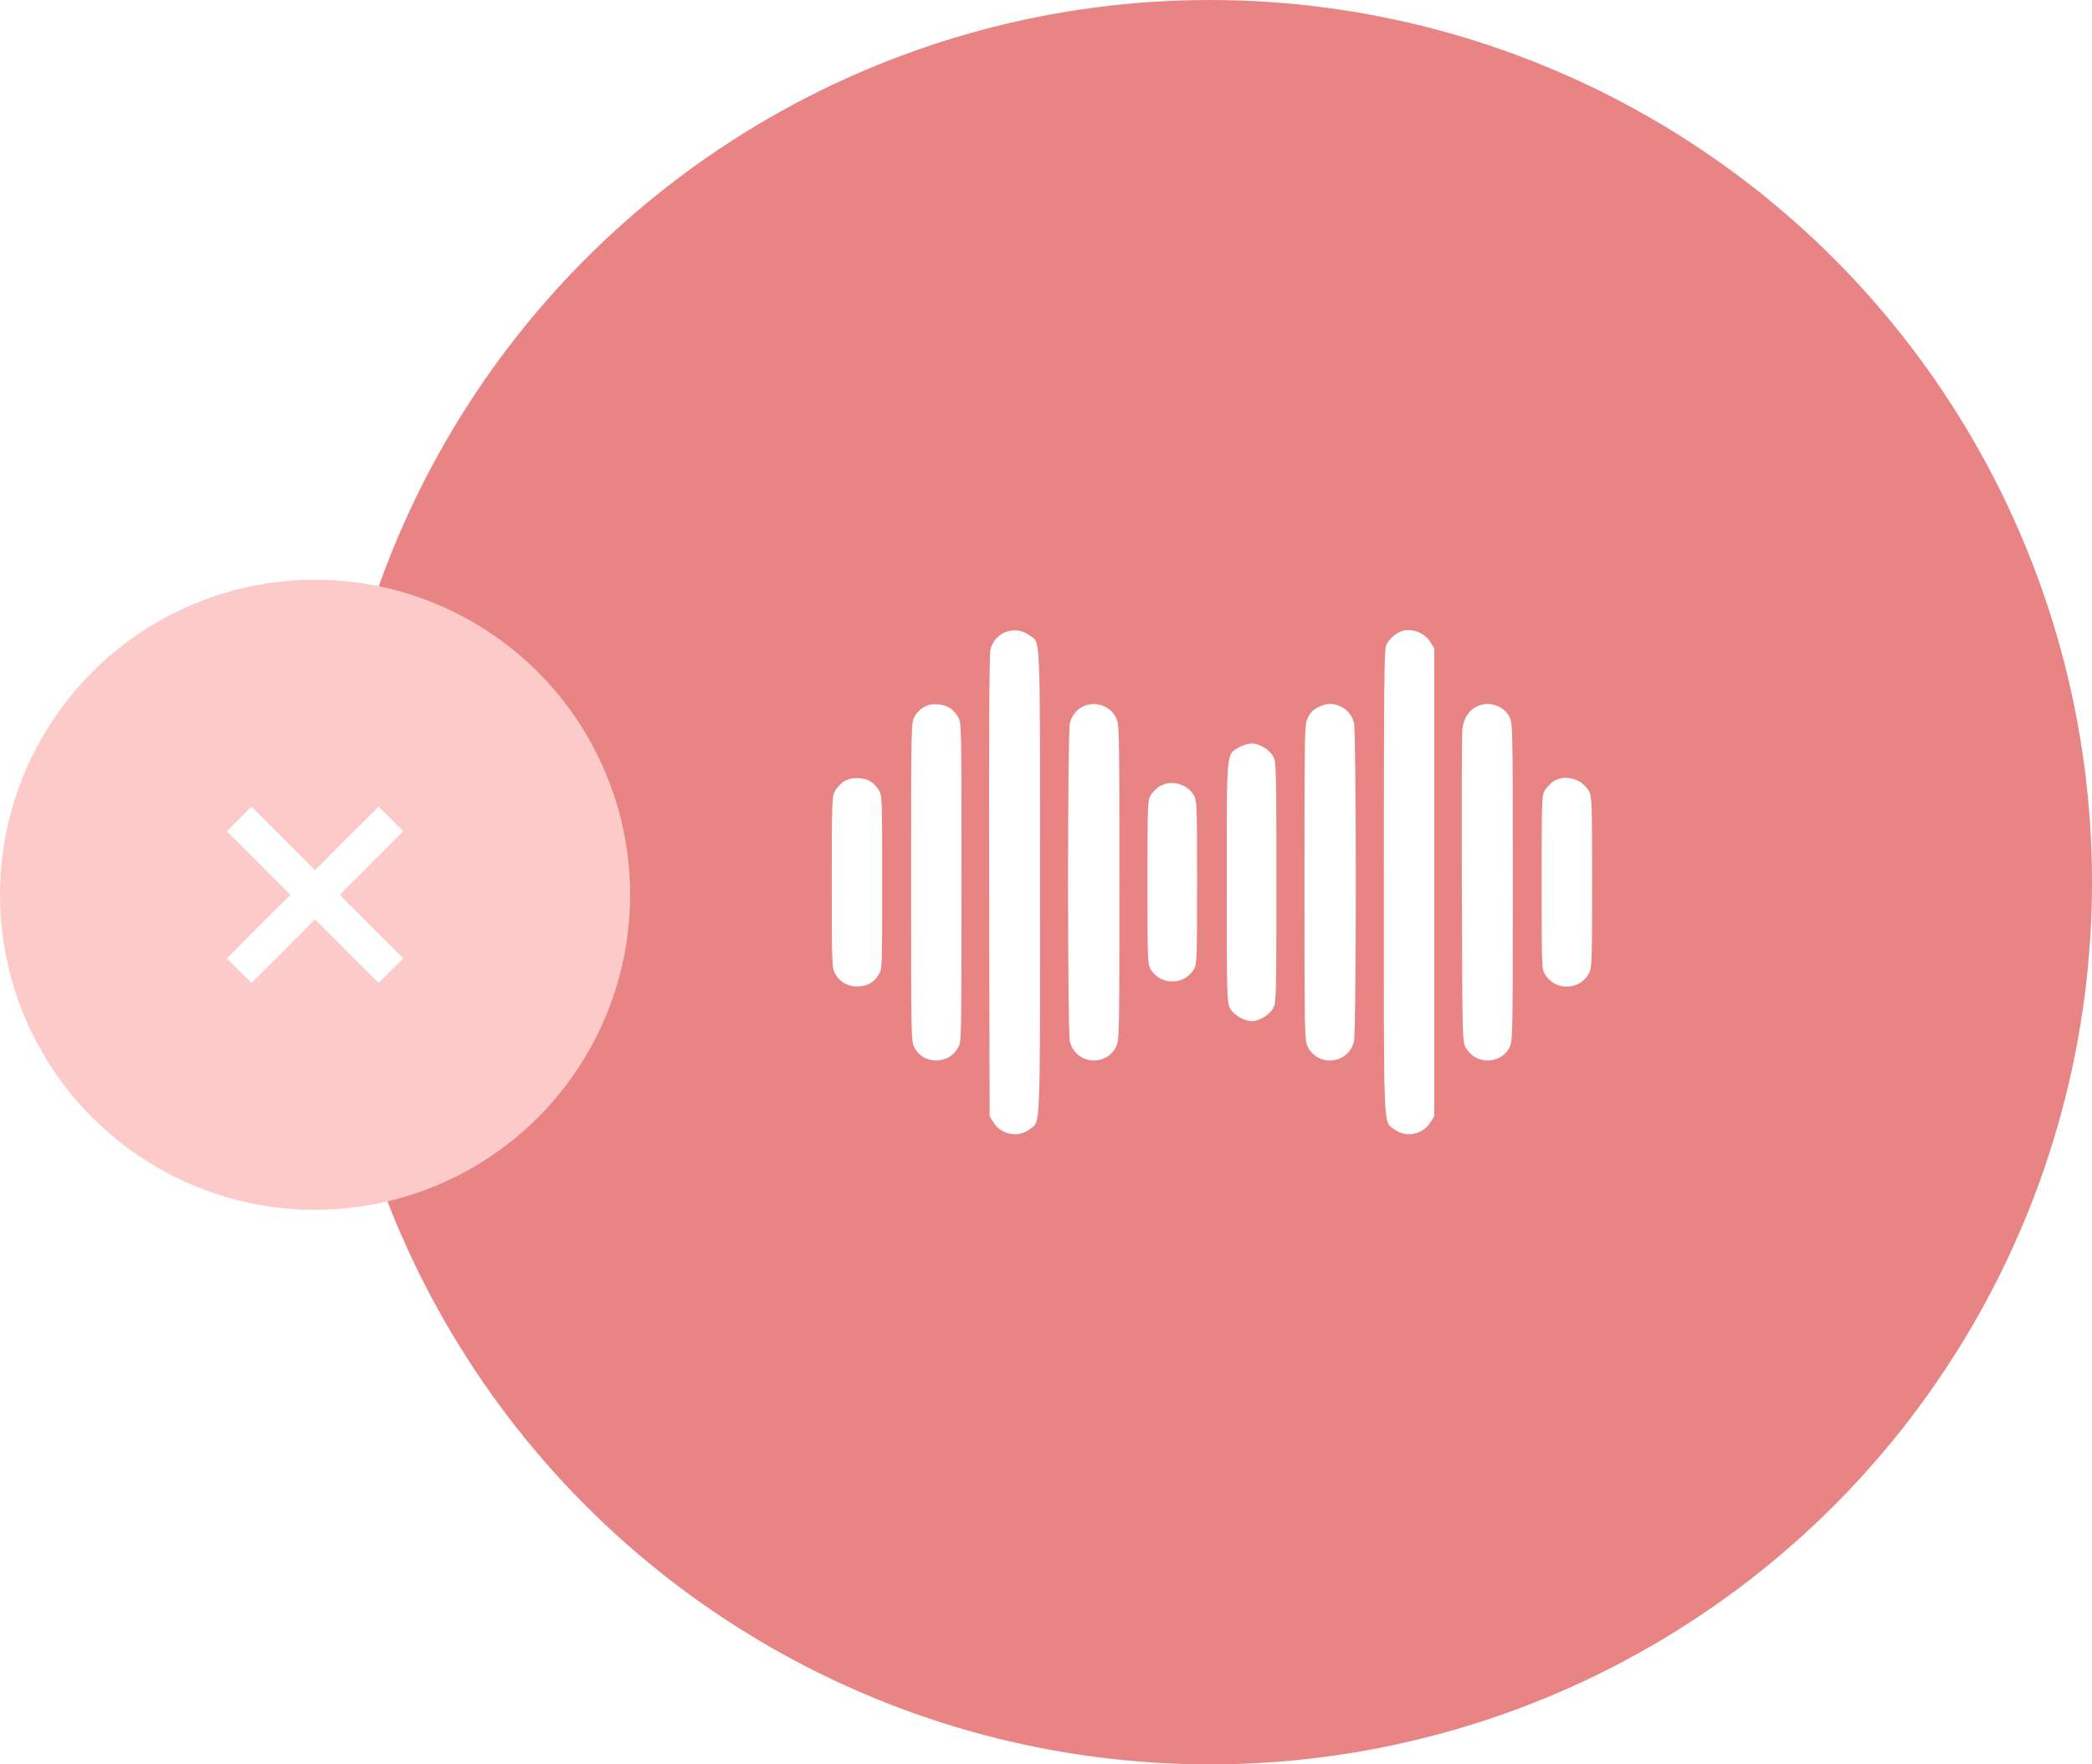 <svg width="83" height="70" viewBox="0 0 83 70" fill="none" xmlns="http://www.w3.org/2000/svg">
<circle cx="48" cy="35" r="35" fill="#E88484"/>
<path fill-rule="evenodd" clip-rule="evenodd" d="M39.919 25.069C39.612 25.177 39.386 25.43 39.294 25.768C39.251 25.924 39.234 29.193 39.245 35.145L39.263 44.283L39.417 44.531C39.721 45.021 40.393 45.151 40.844 44.807C41.291 44.466 41.263 45.13 41.263 35.004C41.263 24.914 41.289 25.537 40.86 25.217C40.575 25.003 40.249 24.952 39.919 25.069ZM55.691 25.017C55.444 25.063 55.098 25.353 54.995 25.6C54.918 25.783 54.904 27.298 54.904 35.004C54.904 45.13 54.875 44.466 55.323 44.807C55.773 45.151 56.445 45.021 56.75 44.531L56.904 44.283V35.004V25.724L56.75 25.477C56.53 25.124 56.107 24.94 55.691 25.017ZM36.657 28.053C36.51 28.133 36.359 28.29 36.28 28.445C36.15 28.698 36.148 28.821 36.148 35.004C36.148 41.189 36.15 41.31 36.28 41.564C36.457 41.91 36.847 42.114 37.249 42.068C37.589 42.03 37.834 41.866 38.017 41.555C38.146 41.337 38.148 41.215 38.148 35.004C38.148 28.794 38.146 28.672 38.017 28.453C37.826 28.129 37.58 27.972 37.218 27.944C36.989 27.927 36.834 27.956 36.657 28.053ZM43.001 28.014C42.727 28.136 42.534 28.367 42.45 28.676C42.35 29.043 42.35 40.965 42.45 41.332C42.536 41.648 42.73 41.875 43.015 41.997C43.492 42.2 44.054 41.995 44.276 41.537C44.409 41.261 44.411 41.185 44.411 35.004C44.411 28.823 44.409 28.747 44.276 28.471C44.054 28.013 43.472 27.805 43.001 28.014ZM52.3 28.058C52.103 28.155 51.986 28.274 51.89 28.472C51.758 28.746 51.756 28.832 51.756 35.004C51.756 41.185 51.757 41.261 51.891 41.537C52.112 41.995 52.675 42.2 53.151 41.997C53.437 41.875 53.631 41.648 53.717 41.332C53.816 40.965 53.816 29.043 53.717 28.676C53.631 28.36 53.437 28.133 53.151 28.011C52.857 27.886 52.621 27.899 52.3 28.058ZM58.577 28.036C58.27 28.19 58.069 28.512 58.019 28.925C57.997 29.112 57.988 31.981 57.999 35.299C58.018 41.196 58.022 41.337 58.15 41.555C58.333 41.866 58.578 42.03 58.918 42.068C59.32 42.114 59.71 41.91 59.887 41.564C60.016 41.31 60.019 41.189 60.019 35.004C60.019 28.819 60.016 28.698 59.887 28.444C59.651 27.982 59.055 27.796 58.577 28.036ZM49.172 29.644C48.646 29.946 48.673 29.649 48.673 35.004C48.673 39.51 48.68 39.773 48.795 39.989C48.943 40.267 49.346 40.511 49.657 40.511C49.968 40.511 50.371 40.267 50.519 39.989C50.634 39.773 50.641 39.51 50.641 35.004C50.641 30.498 50.634 30.235 50.519 30.019C50.371 29.741 49.968 29.497 49.657 29.497C49.531 29.497 49.313 29.563 49.172 29.644ZM33.459 31.02C33.34 31.101 33.188 31.27 33.121 31.396C33.008 31.61 33 31.841 33 35.004C33 38.167 33.008 38.398 33.121 38.612C33.302 38.951 33.611 39.136 34 39.136C34.391 39.136 34.661 38.991 34.857 38.676C34.999 38.448 35 38.428 35 35.004C35 31.58 34.999 31.56 34.857 31.332C34.661 31.017 34.391 30.872 34 30.872C33.771 30.872 33.611 30.916 33.459 31.02ZM61.632 30.998C61.528 31.067 61.38 31.222 61.304 31.342C61.169 31.556 61.166 31.615 61.166 35.003C61.166 38.428 61.167 38.448 61.309 38.676C61.716 39.328 62.684 39.292 63.045 38.612C63.159 38.398 63.166 38.167 63.166 35.004C63.166 31.841 63.159 31.61 63.045 31.396C62.782 30.901 62.08 30.704 61.632 30.998ZM46.001 31.2C45.883 31.272 45.728 31.427 45.657 31.544C45.531 31.75 45.526 31.88 45.526 35.004C45.526 38.128 45.531 38.258 45.657 38.464C46.043 39.097 46.976 39.097 47.362 38.464C47.488 38.258 47.493 38.128 47.493 35.004C47.493 31.88 47.488 31.75 47.362 31.544C47.084 31.088 46.448 30.927 46.001 31.2Z" fill="white"/>
<g filter="url(#filter0_i_53_1645)">
<circle cx="12.5" cy="35.5" r="12.5" fill="#FDCACA"/>
</g>
<path fill-rule="evenodd" clip-rule="evenodd" d="M9.489 32.489L9 32.977L10.261 34.239L11.523 35.5L10.261 36.761L9 38.023L9.489 38.511L9.977 39L11.239 37.739L12.5 36.477L13.761 37.739L15.023 39L15.511 38.511L16 38.023L14.739 36.761L13.477 35.5L14.739 34.239L16 32.977L15.511 32.489L15.023 32L13.761 33.261L12.5 34.523L11.239 33.261L9.977 32L9.489 32.489Z" fill="white"/>
<defs>
<filter id="filter0_i_53_1645" x="0" y="23" width="25" height="25" filterUnits="userSpaceOnUse" color-interpolation-filters="sRGB">
<feFlood flood-opacity="0" result="BackgroundImageFix"/>
<feBlend mode="normal" in="SourceGraphic" in2="BackgroundImageFix" result="shape"/>
<feColorMatrix in="SourceAlpha" type="matrix" values="0 0 0 0 0 0 0 0 0 0 0 0 0 0 0 0 0 0 127 0" result="hardAlpha"/>
<feOffset/>
<feGaussianBlur stdDeviation="10.5"/>
<feComposite in2="hardAlpha" operator="arithmetic" k2="-1" k3="1"/>
<feColorMatrix type="matrix" values="0 0 0 0 1 0 0 0 0 1 0 0 0 0 1 0 0 0 0.23 0"/>
<feBlend mode="normal" in2="shape" result="effect1_innerShadow_53_1645"/>
</filter>
</defs>
</svg>
